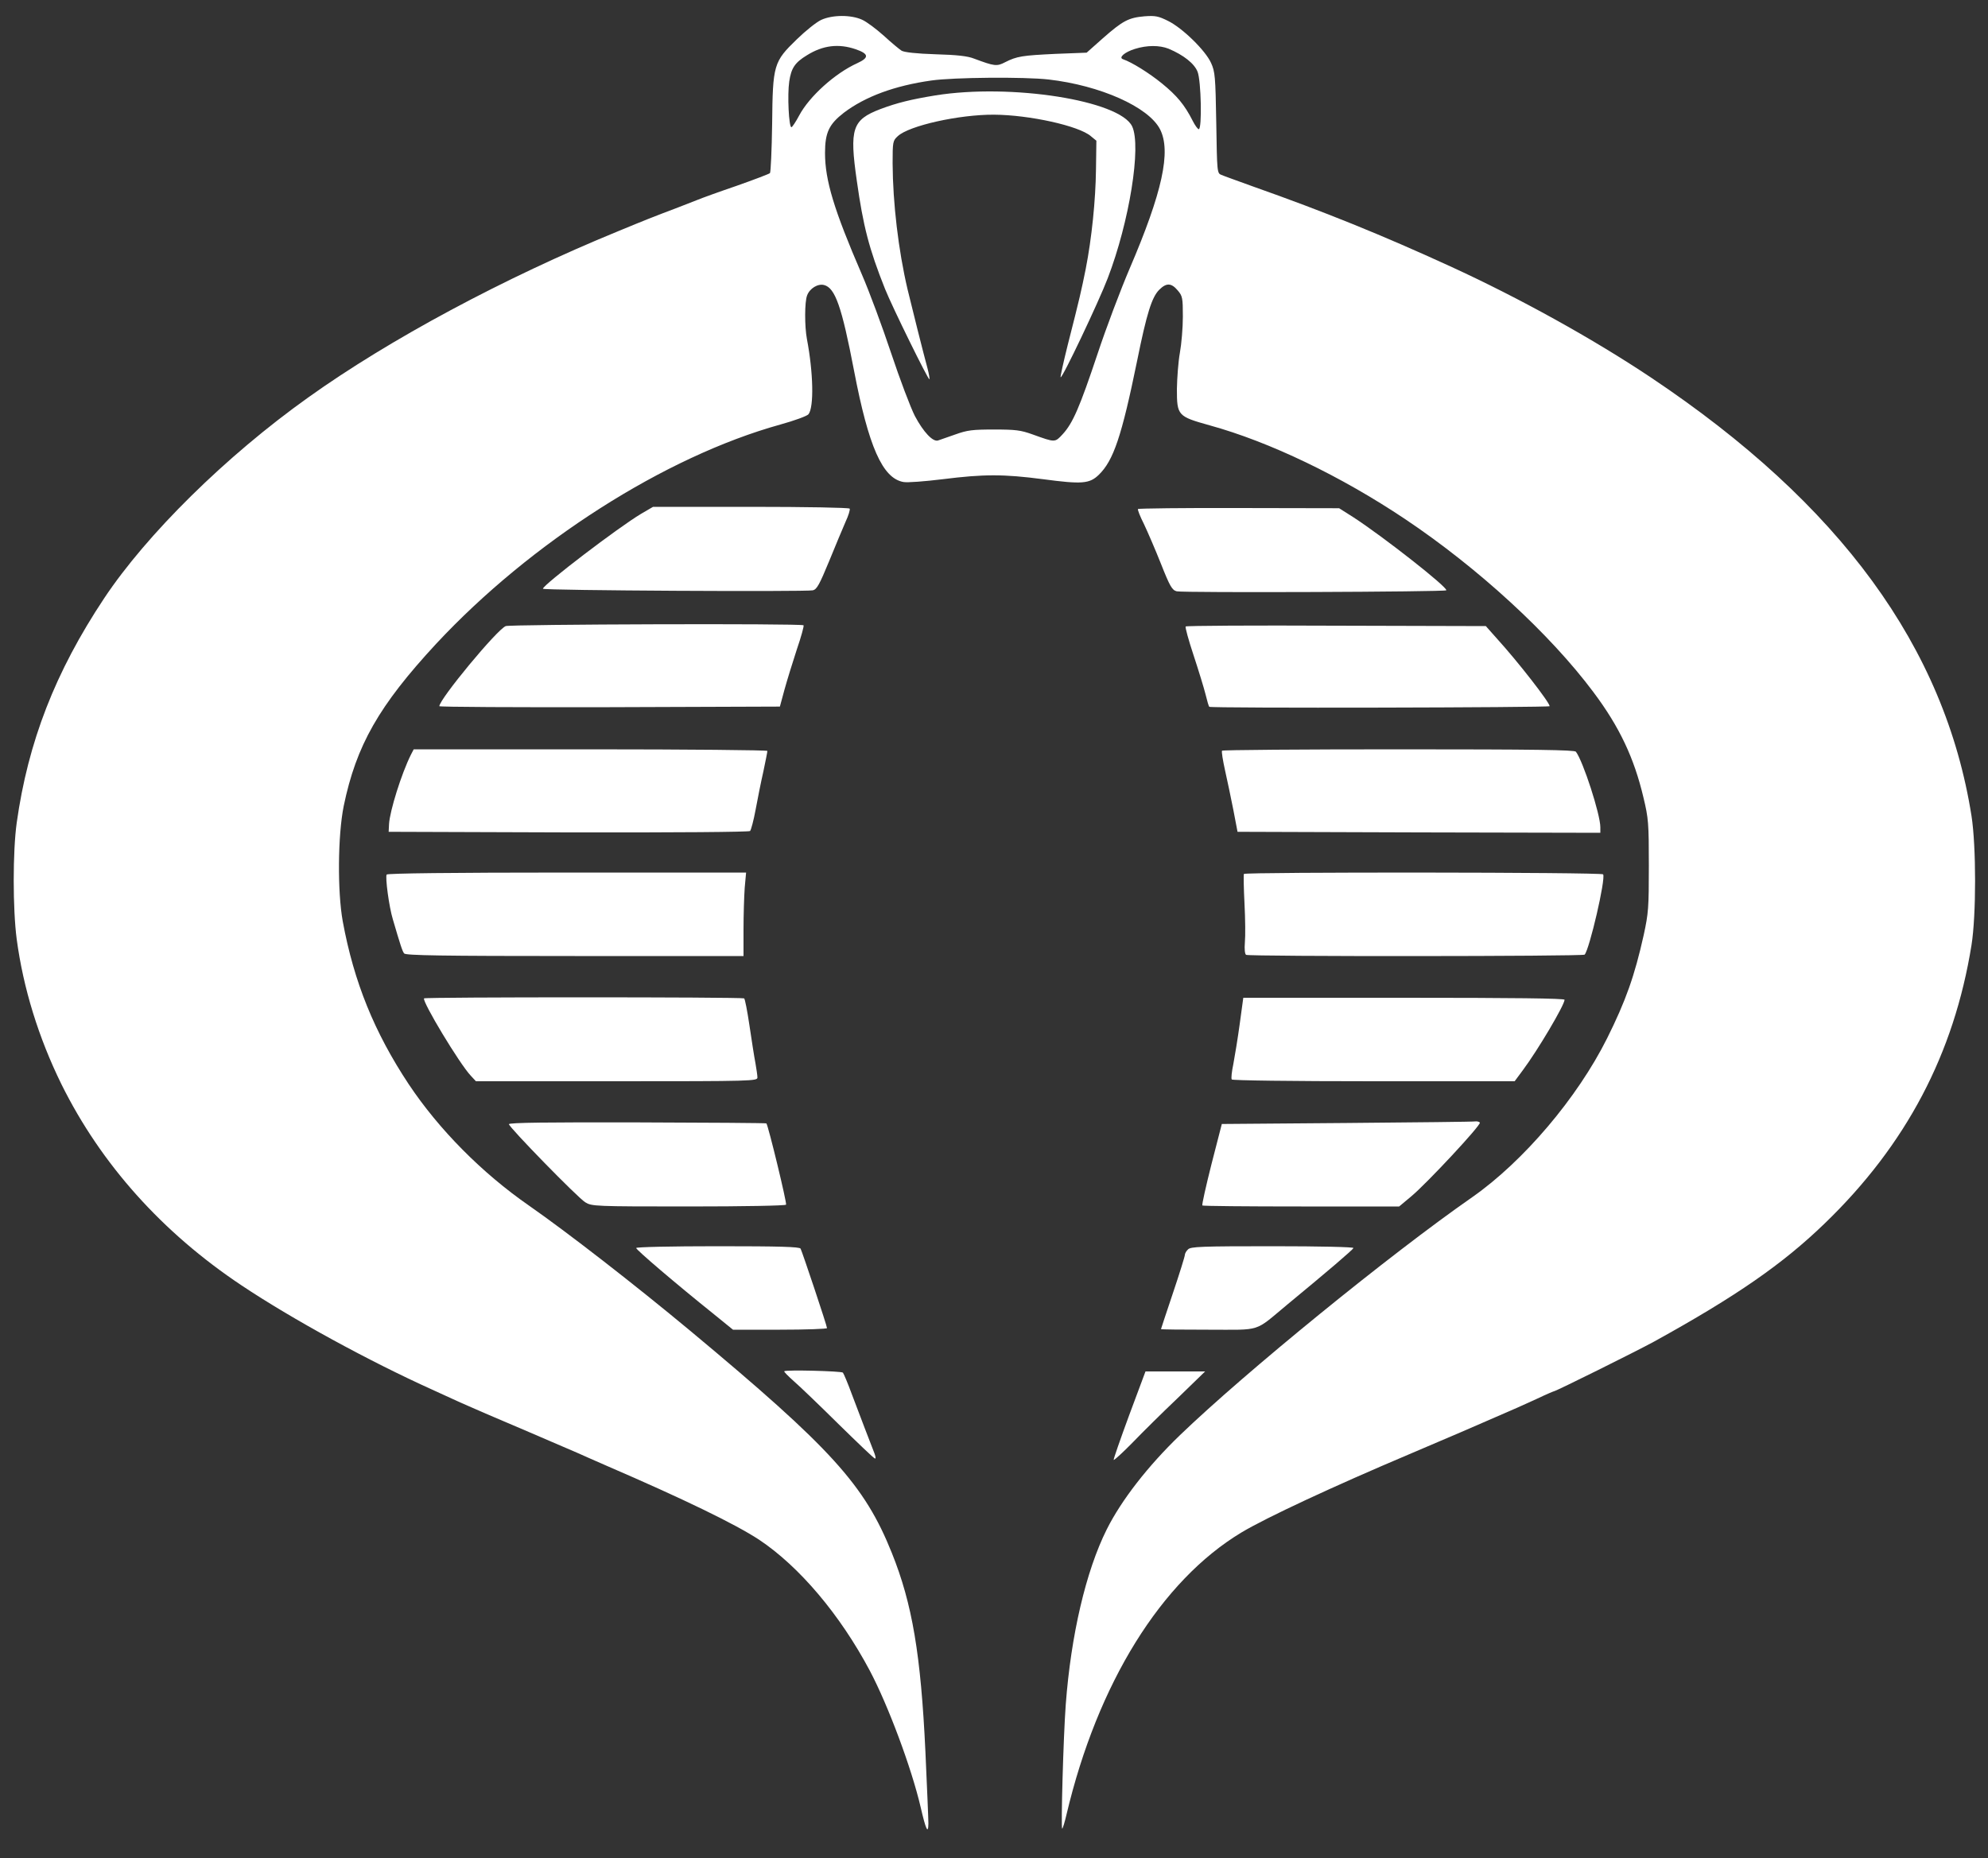 <?xml version="1.0" encoding="UTF-8" standalone="no"?>
<svg
   version="1.0"
   width="1000pt"
   height="935pt"
   viewBox="0 0 1000 935"
   preserveAspectRatio="xMidYMid meet"
   id="svg18"
   sodipodi:docname="sidebar-logo_alternate-white1.svg"
   inkscape:version="1.3.2 (091e20e, 2023-11-25, custom)"
   xmlns:inkscape="http://www.inkscape.org/namespaces/inkscape"
   xmlns:sodipodi="http://sodipodi.sourceforge.net/DTD/sodipodi-0.dtd"
   xmlns="http://www.w3.org/2000/svg"
   xmlns:svg="http://www.w3.org/2000/svg">
  <rect x="0" y="0" width="1000" height="935" fill="#333333" stroke="none"/>
  <defs
     id="defs18" />
  <sodipodi:namedview
     id="namedview18"
     pagecolor="#ffffff"
     bordercolor="#000000"
     borderopacity="0.25"
     inkscape:showpageshadow="2"
     inkscape:pageopacity="0.0"
     inkscape:pagecheckerboard="0"
     inkscape:deskcolor="#d1d1d1"
     inkscape:document-units="pt"
     inkscape:zoom="1.1671123"
     inkscape:cx="666.60252"
     inkscape:cy="623.33333"
     inkscape:window-width="2880"
     inkscape:window-height="1711"
     inkscape:window-x="-9"
     inkscape:window-y="-9"
     inkscape:window-maximized="1"
     inkscape:current-layer="svg18" />
  <g
     transform="translate(0,935) scale(0.1,-0.1)"
     fill="#000000"
     stroke="none"
     id="g18"
     style="fill:#ffffff;fill-opacity:1">
    <path
       d="M4131 9250 c-24 -11 -79 -55 -122 -97 -118 -114 -122 -128 -125 -427 -2 -132 -7 -243 -11 -247 -4 -4 -80 -33 -168 -64 -88 -30 -176 -62 -195 -70 -19 -7 -64 -25 -100 -39 -127 -48 -167 -64 -300 -119 -574 -235 -1152 -545 -1560 -837 -414 -295 -812 -688 -1026 -1010 -246 -370 -383 -723 -440 -1130 -20 -143 -20 -434 0 -585 33 -247 110 -496 225 -730 199 -402 507 -746 906 -1012 253 -169 641 -381 960 -525 33 -15 96 -44 140 -64 44 -20 190 -83 325 -140 135 -58 254 -109 265 -114 11 -5 76 -34 145 -64 387 -167 649 -294 769 -373 202 -135 406 -376 556 -658 93 -176 210 -490 256 -687 26 -113 38 -139 39 -83 0 22 -7 185 -15 362 -23 488 -66 744 -169 1000 -137 342 -303 525 -1011 1115 -286 238 -624 500 -815 633 -236 164 -452 382 -604 610 -173 261 -276 515 -332 820 -27 150 -25 432 5 580 63 305 177 505 465 816 476 511 1151 942 1731 1103 72 20 135 43 142 52 28 37 24 210 -8 378 -12 63 -12 188 1 220 13 35 54 60 85 52 56 -14 89 -108 151 -431 73 -382 143 -541 248 -560 19 -4 108 3 198 14 207 26 306 26 505 0 196 -26 233 -23 280 22 74 72 115 193 193 574 48 238 74 320 111 357 36 36 61 35 93 -3 24 -28 26 -37 26 -132 0 -56 -7 -138 -15 -182 -8 -44 -14 -126 -15 -182 0 -134 4 -138 165 -183 301 -83 659 -255 982 -471 369 -247 730 -579 948 -871 132 -176 205 -332 252 -531 25 -104 27 -129 27 -342 0 -213 -2 -239 -26 -350 -46 -206 -90 -330 -184 -519 -150 -300 -421 -619 -678 -799 -414 -288 -1143 -882 -1470 -1197 -161 -155 -295 -327 -369 -475 -105 -210 -180 -533 -206 -880 -12 -159 -25 -625 -18 -625 3 0 13 33 22 72 156 659 476 1175 880 1418 123 74 462 232 845 394 113 48 230 98 260 111 30 13 109 47 175 76 66 28 158 69 203 90 46 22 86 39 88 39 10 0 418 203 504 250 415 229 648 391 859 595 410 396 650 853 738 1400 24 151 24 496 0 650 -134 848 -661 1569 -1610 2204 -293 196 -665 402 -1012 561 -342 157 -636 276 -990 401 -77 28 -150 54 -161 59 -22 8 -22 14 -26 262 -4 233 -6 257 -26 301 -28 63 -145 177 -217 212 -48 24 -64 27 -118 23 -80 -7 -109 -22 -210 -111 l-81 -72 -156 -6 c-168 -8 -195 -12 -254 -42 -42 -22 -54 -20 -156 18 -32 13 -87 19 -195 22 -95 3 -157 10 -170 18 -11 7 -51 40 -89 75 -38 34 -87 71 -110 81 -55 25 -148 25 -205 -1z m174 -148 c66 -23 68 -42 7 -70 -111 -50 -241 -167 -292 -263 -17 -32 -35 -59 -39 -59 -13 0 -21 162 -11 230 10 67 28 95 89 132 80 50 159 60 246 30z m1573 3 c76 -32 130 -75 146 -116 18 -45 23 -289 6 -289 -5 0 -19 19 -31 43 -40 79 -79 126 -154 187 -65 53 -152 107 -196 122 -24 8 8 36 60 52 61 19 123 19 169 1z m-603 -155 c260 -30 502 -138 560 -250 57 -111 12 -317 -153 -702 -44 -103 -117 -295 -161 -428 -90 -269 -124 -348 -175 -404 -40 -43 -37 -43 -151 -2 -61 22 -86 25 -195 25 -108 0 -134 -3 -195 -25 -38 -13 -77 -27 -86 -30 -26 -9 -74 42 -117 123 -22 43 -76 186 -120 318 -44 132 -110 310 -147 395 -140 324 -185 473 -185 610 0 103 20 145 95 203 107 81 255 136 440 162 111 16 468 19 590 5z"
       id="path1"
       style="fill:#ffffff;fill-opacity:1" />
    <path
       d="M4705 8870 c-122 -20 -192 -37 -277 -69 -141 -54 -156 -98 -118 -361 32 -227 61 -341 142 -544 36 -90 218 -460 223 -454 2 2 -2 26 -9 53 -19 69 -84 328 -101 400 -46 196 -74 434 -75 633 0 109 1 114 26 137 57 53 309 109 484 108 177 -1 427 -56 487 -108 l28 -23 -2 -144 c-2 -155 -21 -345 -52 -503 -22 -108 -28 -137 -90 -380 -22 -88 -38 -161 -36 -163 8 -8 192 380 237 498 109 284 170 664 123 764 -62 131 -610 217 -990 156z"
       id="path2"
       style="fill:#ffffff;fill-opacity:1" />
    <path
       d="M3225 6765 c-113 -67 -493 -357 -494 -377 -1 -9 1322 -16 1358 -8 20 5 33 29 81 145 31 77 69 166 83 199 15 32 24 62 21 67 -3 5 -220 9 -497 9 l-492 0 -60 -35z"
       id="path3"
       style="fill:#ffffff;fill-opacity:1" />
    <path
       d="M5724 6789 c-2 -4 11 -38 30 -75 18 -38 57 -128 86 -201 45 -114 56 -132 79 -138 33 -8 1351 -3 1356 5 9 14 -317 270 -468 368 l-71 45 -504 1 c-277 1 -506 -2 -508 -5z"
       id="path4"
       style="fill:#ffffff;fill-opacity:1" />
    <path
       d="M2544 6200 c-44 -17 -334 -368 -334 -403 0 -4 385 -6 857 -5 l856 3 23 85 c13 47 41 138 62 202 22 64 37 119 34 122 -9 10 -1475 5 -1498 -4z"
       id="path5"
       style="fill:#ffffff;fill-opacity:1" />
    <path
       d="M5964 6198 c-3 -4 15 -70 40 -145 25 -76 52 -164 60 -196 8 -33 16 -61 19 -63 8 -8 1712 -4 1712 3 0 19 -162 227 -266 341 l-55 62 -753 2 c-414 2 -755 0 -757 -4z"
       id="path6"
       style="fill:#ffffff;fill-opacity:1" />
    <path
       d="M2067 5553 c-48 -96 -106 -283 -110 -348 l-2 -40 904 -3 c544 -1 909 2 914 7 5 5 18 54 28 108 10 54 27 140 39 192 11 52 20 98 20 103 0 4 -400 8 -890 8 l-889 0 -14 -27z"
       id="path7"
       style="fill:#ffffff;fill-opacity:1" />
    <path
       d="M6147 5573 c-3 -5 4 -48 15 -98 11 -49 30 -139 42 -200 l21 -110 913 -3 912 -2 0 28 c0 65 -87 333 -123 380 -7 9 -198 12 -893 12 -485 0 -885 -3 -887 -7z"
       id="path8"
       style="fill:#ffffff;fill-opacity:1" />
    <path
       d="M1945 4950 c-8 -13 12 -163 31 -225 38 -130 48 -161 57 -172 7 -10 191 -13 858 -13 l849 0 0 133 c0 74 3 168 6 210 l7 77 -901 0 c-581 0 -903 -4 -907 -10z"
       id="path9"
       style="fill:#ffffff;fill-opacity:1" />
    <path
       d="M6257 4953 c-2 -5 -1 -71 3 -148 4 -77 5 -165 2 -196 -3 -35 0 -59 6 -63 16 -9 1694 -8 1703 1 24 26 107 382 93 404 -6 11 -1801 12 -1807 2z"
       id="path10"
       style="fill:#ffffff;fill-opacity:1" />
    <path
       d="M2133 4327 c-10 -16 179 -330 235 -389 l26 -28 708 0 c684 0 708 1 708 19 0 10 -5 43 -10 72 -6 30 -19 115 -30 189 -11 74 -23 136 -27 137 -21 7 -1606 7 -1610 0z"
       id="path11"
       style="fill:#ffffff;fill-opacity:1" />
    <path
       d="M6236 4198 c-10 -73 -25 -164 -32 -201 -8 -38 -12 -73 -8 -78 3 -5 298 -9 714 -9 l709 0 40 54 c77 103 211 330 211 356 0 7 -255 10 -808 10 l-808 0 -18 -132z"
       id="path12"
       style="fill:#ffffff;fill-opacity:1" />
    <path
       d="M2560 3694 c0 -15 345 -369 384 -393 33 -20 45 -21 519 -21 280 0 488 4 491 9 5 8 -90 400 -99 409 -2 2 -294 4 -649 5 -448 1 -646 -1 -646 -9z"
       id="path13"
       style="fill:#ffffff;fill-opacity:1" />
    <path
       d="M6775 3700 l-629 -5 -52 -202 c-28 -111 -49 -205 -46 -208 3 -3 227 -5 498 -5 l492 0 61 51 c78 65 352 359 345 371 -3 4 -13 7 -22 6 -9 -2 -300 -5 -647 -8z"
       id="path14"
       style="fill:#ffffff;fill-opacity:1" />
    <path
       d="M3200 3071 c0 -9 199 -179 391 -333 l96 -78 236 0 c131 0 237 4 237 8 0 12 -125 385 -133 400 -6 9 -101 12 -418 12 -234 0 -409 -4 -409 -9z"
       id="path15"
       style="fill:#ffffff;fill-opacity:1" />
    <path
       d="M5976 3064 c-9 -8 -16 -21 -16 -28 0 -7 -27 -94 -60 -192 -33 -98 -60 -180 -60 -181 0 -2 107 -3 238 -3 273 0 228 -14 398 127 207 171 329 275 332 284 2 5 -166 9 -406 9 -360 0 -413 -2 -426 -16z"
       id="path16"
       style="fill:#ffffff;fill-opacity:1" />
    <path
       d="M3945 2451 c-3 -2 19 -24 48 -50 29 -25 130 -122 225 -216 95 -93 177 -172 183 -173 5 -2 4 8 -2 25 -19 47 -74 193 -114 298 -20 55 -41 104 -45 109 -8 8 -288 15 -295 7z"
       id="path17"
       style="fill:#ffffff;fill-opacity:1" />
    <path
       d="M5680 2230 c-45 -122 -80 -223 -78 -225 2 -3 45 36 94 86 49 51 151 152 228 225 l138 134 -150 0 -150 0 -82 -220z"
       id="path18"
       style="fill:#ffffff;fill-opacity:1" />
  </g>
</svg>
